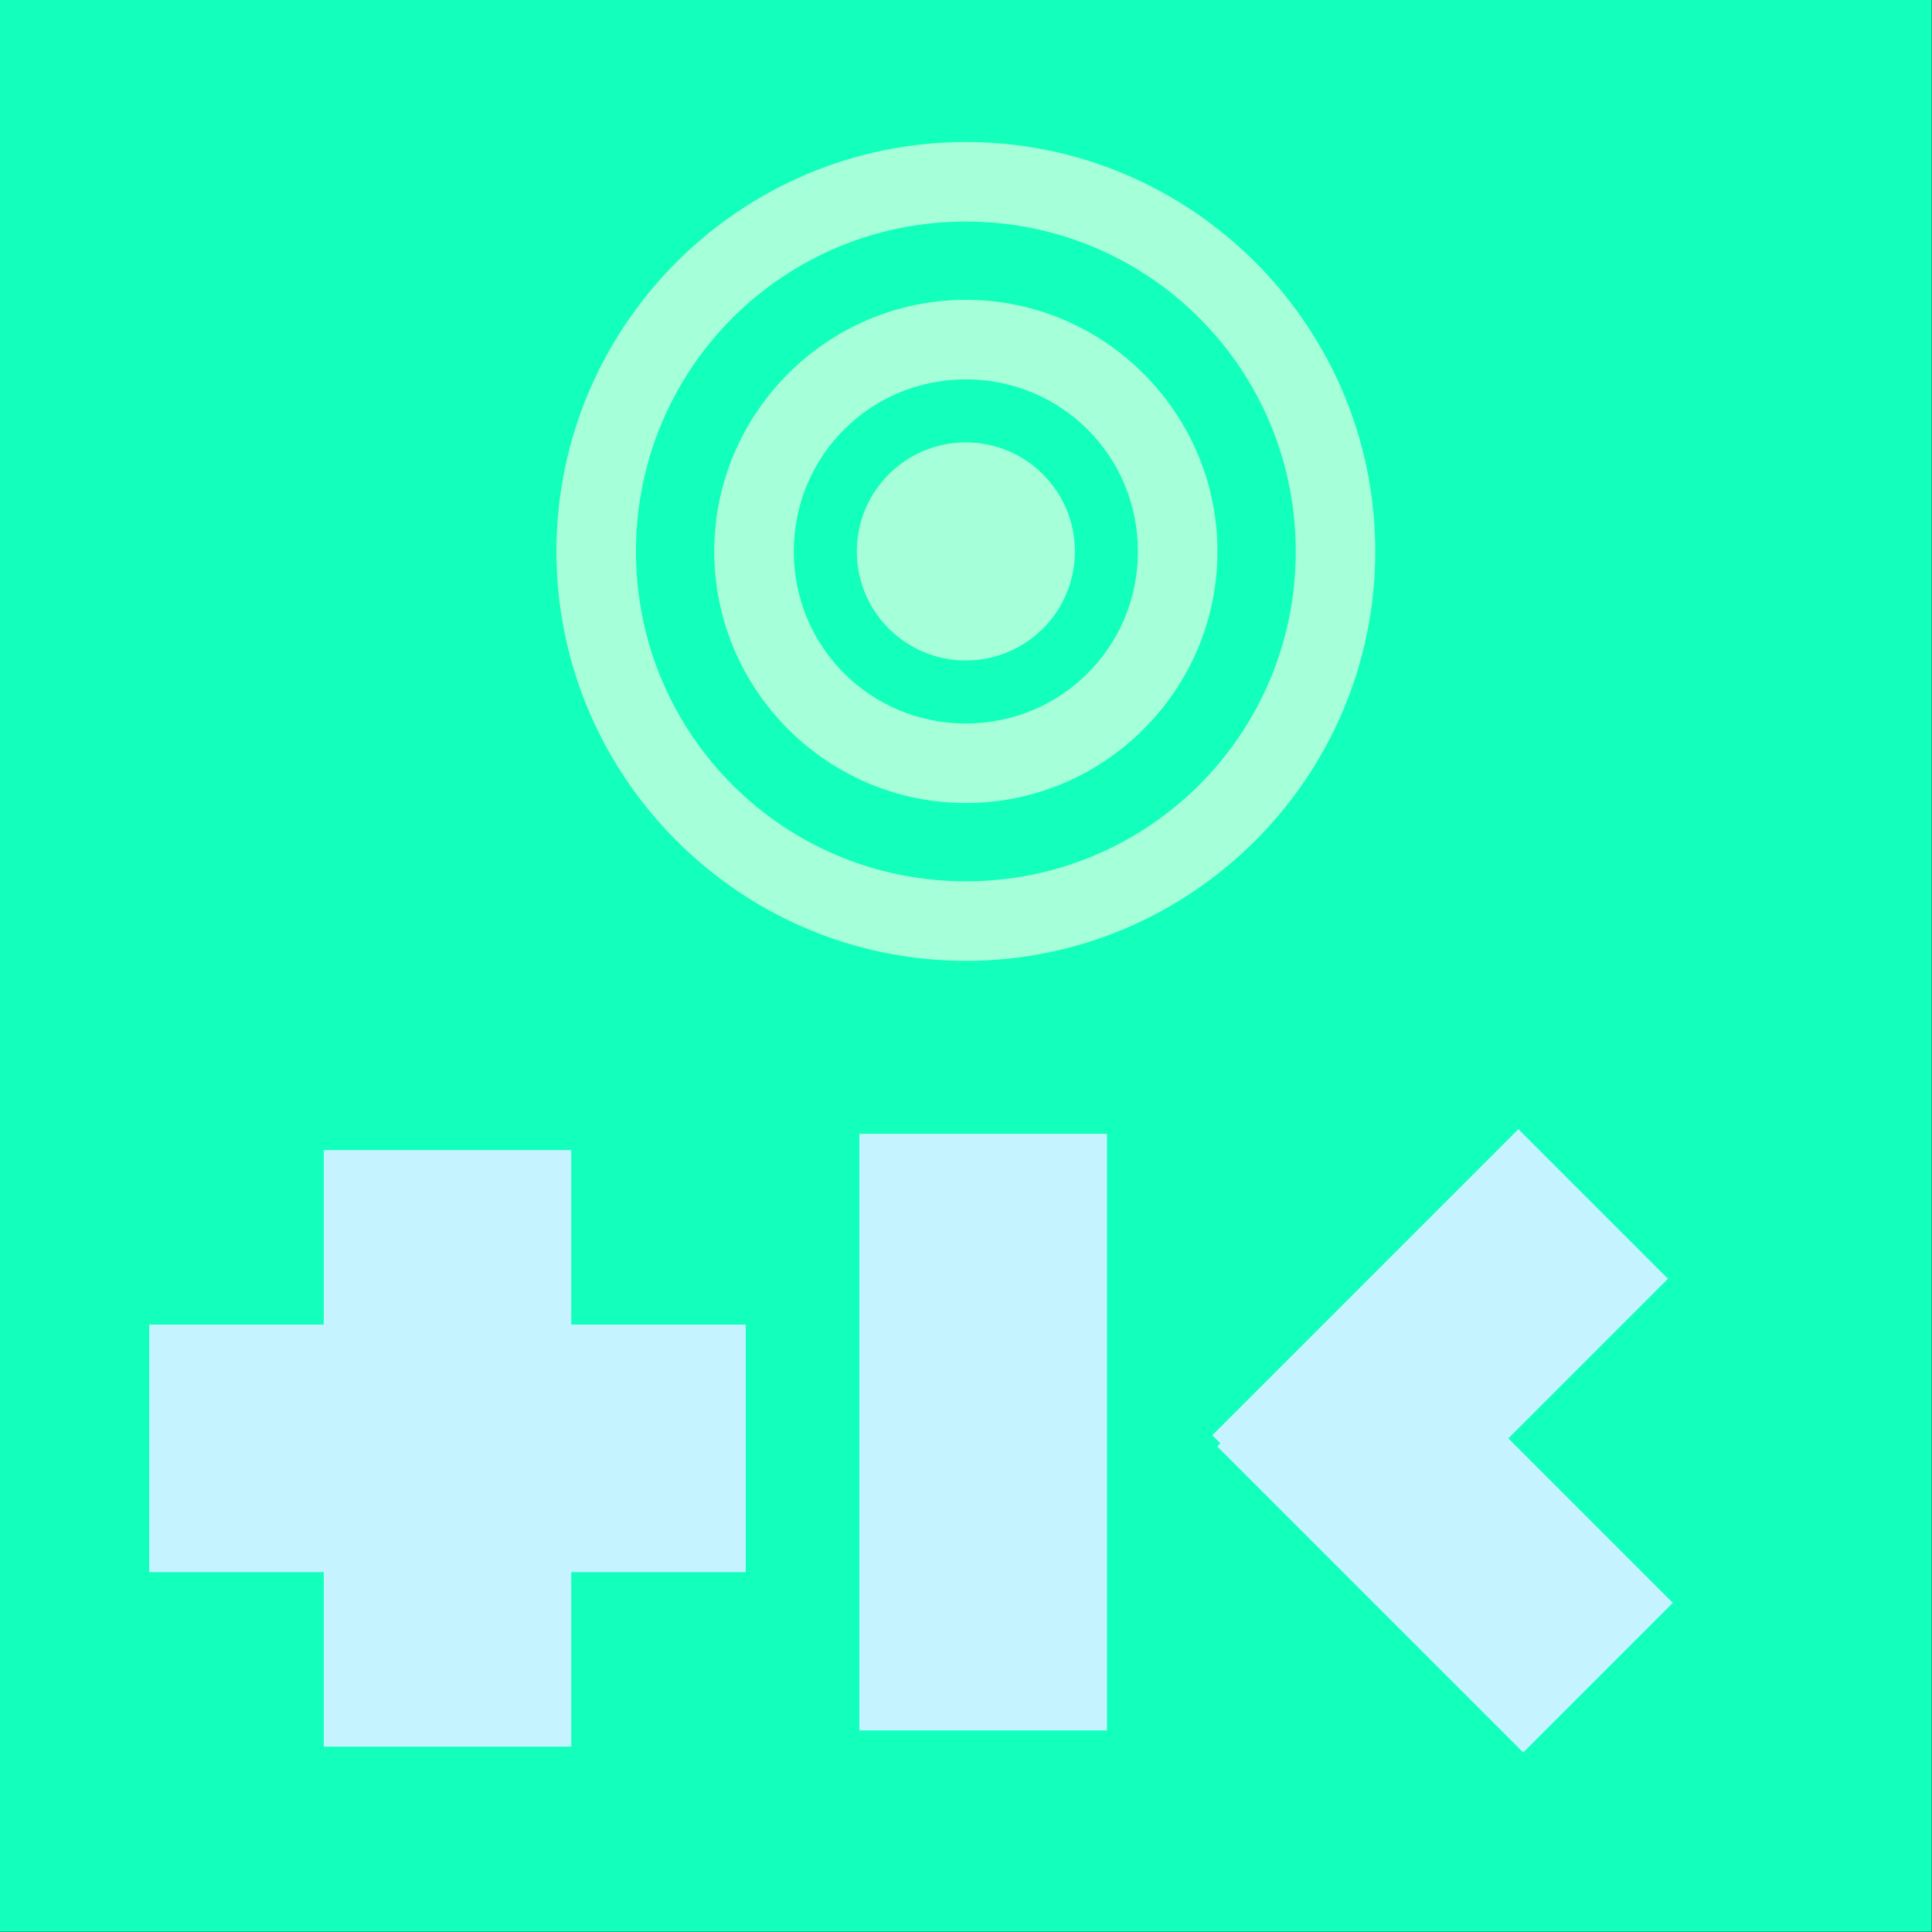 <?xml version="1.0" encoding="UTF-8" standalone="no"?>
<!-- Created with Inkscape (http://www.inkscape.org/) -->

<svg
   xmlns:dc="http://purl.org/dc/elements/1.1/"
   xmlns:cc="http://creativecommons.org/ns#"
   xmlns:rdf="http://www.w3.org/1999/02/22-rdf-syntax-ns#"
   xmlns:svg="http://www.w3.org/2000/svg"
   xmlns="http://www.w3.org/2000/svg"
   xmlns:sodipodi="http://sodipodi.sourceforge.net/DTD/sodipodi-0.dtd"
   xmlns:inkscape="http://www.inkscape.org/namespaces/inkscape"
   width="540"
   height="540"
   viewBox="0 0 540 540"
   id="svg2"
   version="1.1"
   inkscape:version="0.91 r13725"
   sodipodi:docname="tik2.svg">
  <rect x="0" y="0" width="540" height="540" fill="#333333" stroke="none"/>
  <defs
     id="defs4" />
  <sodipodi:namedview
     id="base"
     pagecolor="#ffffff"
     bordercolor="#666666"
     borderopacity="1.0"
     inkscape:pageopacity="0.0"
     inkscape:pageshadow="2"
     inkscape:zoom="0.98994949"
     inkscape:cx="56.299813"
     inkscape:cy="256.28108"
     inkscape:document-units="px"
     inkscape:current-layer="layer4"
     showgrid="false"
     inkscape:window-width="1855"
     inkscape:window-height="1056"
     inkscape:window-x="65"
     inkscape:window-y="24"
     inkscape:window-maximized="1"
     units="px"
     fit-margin-top="0"
     fit-margin-left="0"
     fit-margin-right="0"
     fit-margin-bottom="0"
     showguides="false" />
  <g
     inkscape:groupmode="layer"
     id="layer2"
     inkscape:label="bk"
     style="display:inline"
     transform="translate(-162.778,4.554)" />
  <g
     inkscape:groupmode="layer"
     id="layer3"
     inkscape:label="Layer 2"
     transform="translate(2.7929688e-6,200)" />
  <g
     inkscape:groupmode="layer"
     id="layer4"
     inkscape:label="tic"
     transform="translate(2.7929688e-6,200)">
    <g
       id="g4149"
       transform="matrix(1.588,0,0,1.588,1.6429228e-6,-200)">
      <rect
         y="195.446"
         x="162.778"
         height="340"
         width="340"
         id="rect4136"
         style="color:#000000;clip-rule:nonzero;display:inline;overflow:visible;visibility:visible;opacity:1;isolation:auto;mix-blend-mode:normal;color-interpolation:sRGB;color-interpolation-filters:linearRGB;solid-color:#000000;solid-opacity:1;fill:#12ffbc;fill-opacity:1;fill-rule:evenodd;stroke:none;stroke-width:6;stroke-linecap:butt;stroke-linejoin:miter;stroke-miterlimit:4;stroke-dasharray:none;stroke-dashoffset:0;stroke-opacity:1;color-rendering:auto;image-rendering:auto;shape-rendering:auto;text-rendering:auto;enable-background:accumulate"
         transform="translate(-162.778,-195.446)" />
      <circle
         r="19.193"
         cy="292.504"
         cx="332.778"
         id="path9870"
         style="color:#000000;clip-rule:nonzero;display:inline;overflow:visible;visibility:visible;opacity:1;isolation:auto;mix-blend-mode:normal;color-interpolation:sRGB;color-interpolation-filters:linearRGB;solid-color:#000000;solid-opacity:1;fill:#a5ffd8;fill-opacity:1;fill-rule:evenodd;stroke:none;stroke-width:35.459;stroke-linecap:butt;stroke-linejoin:miter;stroke-miterlimit:4;stroke-dasharray:none;stroke-dashoffset:0;stroke-opacity:1;color-rendering:auto;image-rendering:auto;shape-rendering:auto;text-rendering:auto;enable-background:accumulate"
         transform="translate(-162.778,-195.446)" />
      <path
         inkscape:connector-curvature="0"
         id="path9870-9"
         d="m 332.777,248.221 c -24.374,0 -44.283,19.909 -44.283,44.283 0,24.374 19.909,44.283 44.283,44.283 24.374,0 44.285,-19.909 44.285,-44.283 0,-24.374 -19.911,-44.283 -44.285,-44.283 z m 0,14 c 16.808,0 30.285,13.475 30.285,30.283 0,16.808 -13.477,30.283 -30.285,30.283 -16.808,0 -30.283,-13.475 -30.283,-30.283 0,-16.808 13.475,-30.283 30.283,-30.283 z"
         style="color:#000000;font-style:normal;font-variant:normal;font-weight:normal;font-stretch:normal;font-size:medium;line-height:normal;font-family:sans-serif;text-indent:0;text-align:start;text-decoration:none;text-decoration-line:none;text-decoration-style:solid;text-decoration-color:#000000;letter-spacing:normal;word-spacing:normal;text-transform:none;direction:ltr;block-progression:tb;writing-mode:lr-tb;baseline-shift:baseline;text-anchor:start;white-space:normal;clip-rule:nonzero;display:inline;overflow:visible;visibility:visible;opacity:1;isolation:auto;mix-blend-mode:normal;color-interpolation:sRGB;color-interpolation-filters:linearRGB;solid-color:#000000;solid-opacity:1;fill:#a5ffd8;fill-opacity:1;fill-rule:evenodd;stroke:none;stroke-width:14;stroke-linecap:butt;stroke-linejoin:miter;stroke-miterlimit:4;stroke-dasharray:none;stroke-dashoffset:0;stroke-opacity:1;color-rendering:auto;image-rendering:auto;shape-rendering:auto;text-rendering:auto;enable-background:accumulate"
         transform="translate(-162.778,-195.446)" />
      <path
         inkscape:connector-curvature="0"
         id="path9870-9-8"
         d="m 332.777,220.441 c -39.716,0 -72.062,32.346 -72.062,72.062 0,39.716 32.346,72.062 72.062,72.062 39.716,0 72.064,-32.346 72.064,-72.062 0,-39.716 -32.348,-72.062 -72.064,-72.062 z m 0,14 c 32.15,0 58.064,25.912 58.064,58.062 0,32.15 -25.914,58.062 -58.064,58.062 -32.15,0 -58.062,-25.912 -58.062,-58.062 0,-32.15 25.912,-58.062 58.062,-58.062 z"
         style="color:#000000;font-style:normal;font-variant:normal;font-weight:normal;font-stretch:normal;font-size:medium;line-height:normal;font-family:sans-serif;text-indent:0;text-align:start;text-decoration:none;text-decoration-line:none;text-decoration-style:solid;text-decoration-color:#000000;letter-spacing:normal;word-spacing:normal;text-transform:none;direction:ltr;block-progression:tb;writing-mode:lr-tb;baseline-shift:baseline;text-anchor:start;white-space:normal;clip-rule:nonzero;display:inline;overflow:visible;visibility:visible;opacity:1;isolation:auto;mix-blend-mode:normal;color-interpolation:sRGB;color-interpolation-filters:linearRGB;solid-color:#000000;solid-opacity:1;fill:#a5ffd8;fill-opacity:1;fill-rule:evenodd;stroke:none;stroke-width:14;stroke-linecap:butt;stroke-linejoin:miter;stroke-miterlimit:4;stroke-dasharray:none;stroke-dashoffset:0;stroke-opacity:1;color-rendering:auto;image-rendering:auto;shape-rendering:auto;text-rendering:auto;enable-background:accumulate"
         transform="translate(-162.778,-195.446)" />
      <rect
         transform="matrix(0.707,-0.707,0.707,0.707,0,0)"
         y="329.557"
         x="-27.755"
         height="37.242"
         width="76.202"
         id="rect4502"
         style="color:#000000;clip-rule:nonzero;display:inline;overflow:visible;visibility:visible;opacity:1;isolation:auto;mix-blend-mode:normal;color-interpolation:sRGB;color-interpolation-filters:linearRGB;solid-color:#000000;solid-opacity:1;fill:#c5f3ff;fill-opacity:1;fill-rule:evenodd;stroke:none;stroke-width:20.2;stroke-linecap:butt;stroke-linejoin:miter;stroke-miterlimit:4;stroke-dasharray:none;stroke-dashoffset:0;stroke-opacity:1;color-rendering:auto;image-rendering:auto;shape-rendering:auto;text-rendering:auto;enable-background:accumulate" />
      <rect
         transform="matrix(0.707,0.707,0.707,-0.707,0,0)"
         y="-28.532"
         x="331.549"
         height="37.242"
         width="76.202"
         id="rect4502-3"
         style="color:#000000;clip-rule:nonzero;display:inline;overflow:visible;visibility:visible;opacity:1;isolation:auto;mix-blend-mode:normal;color-interpolation:sRGB;color-interpolation-filters:linearRGB;solid-color:#000000;solid-opacity:1;fill:#c5f3ff;fill-opacity:1;fill-rule:evenodd;stroke:none;stroke-width:20.2;stroke-linecap:butt;stroke-linejoin:miter;stroke-miterlimit:4;stroke-dasharray:none;stroke-dashoffset:0;stroke-opacity:1;color-rendering:auto;image-rendering:auto;shape-rendering:auto;text-rendering:auto;enable-background:accumulate" />
      <rect
         transform="matrix(0,1,1,0,0,0)"
         y="151.266"
         x="199.567"
         height="43.571"
         width="105"
         id="rect4502-3-0"
         style="color:#000000;clip-rule:nonzero;display:inline;overflow:visible;visibility:visible;opacity:1;isolation:auto;mix-blend-mode:normal;color-interpolation:sRGB;color-interpolation-filters:linearRGB;solid-color:#000000;solid-opacity:1;fill:#c5f3ff;fill-opacity:1;fill-rule:evenodd;stroke:none;stroke-width:20.2;stroke-linecap:butt;stroke-linejoin:miter;stroke-miterlimit:4;stroke-dasharray:none;stroke-dashoffset:0;stroke-opacity:1;color-rendering:auto;image-rendering:auto;shape-rendering:auto;text-rendering:auto;enable-background:accumulate" />
      <rect
         transform="scale(-1,1)"
         y="233.139"
         x="-131.266"
         height="43.571"
         width="105"
         id="rect4502-3-0-7"
         style="color:#000000;clip-rule:nonzero;display:inline;overflow:visible;visibility:visible;opacity:1;isolation:auto;mix-blend-mode:normal;color-interpolation:sRGB;color-interpolation-filters:linearRGB;solid-color:#000000;solid-opacity:1;fill:#c5f3ff;fill-opacity:1;fill-rule:evenodd;stroke:none;stroke-width:20.2;stroke-linecap:butt;stroke-linejoin:miter;stroke-miterlimit:4;stroke-dasharray:none;stroke-dashoffset:0;stroke-opacity:1;color-rendering:auto;image-rendering:auto;shape-rendering:auto;text-rendering:auto;enable-background:accumulate" />
      <rect
         transform="matrix(0,1,1,0,0,0)"
         y="56.98"
         x="202.425"
         height="43.571"
         width="105"
         id="rect4502-3-0-0"
         style="color:#000000;clip-rule:nonzero;display:inline;overflow:visible;visibility:visible;opacity:1;isolation:auto;mix-blend-mode:normal;color-interpolation:sRGB;color-interpolation-filters:linearRGB;solid-color:#000000;solid-opacity:1;fill:#c5f3ff;fill-opacity:1;fill-rule:evenodd;stroke:none;stroke-width:20.2;stroke-linecap:butt;stroke-linejoin:miter;stroke-miterlimit:4;stroke-dasharray:none;stroke-dashoffset:0;stroke-opacity:1;color-rendering:auto;image-rendering:auto;shape-rendering:auto;text-rendering:auto;enable-background:accumulate" />
    </g>
  </g>
  <g
     inkscape:label="Layer 1"
     inkscape:groupmode="layer"
     id="layer1"
     transform="translate(-162.778,4.554)" />
</svg>
